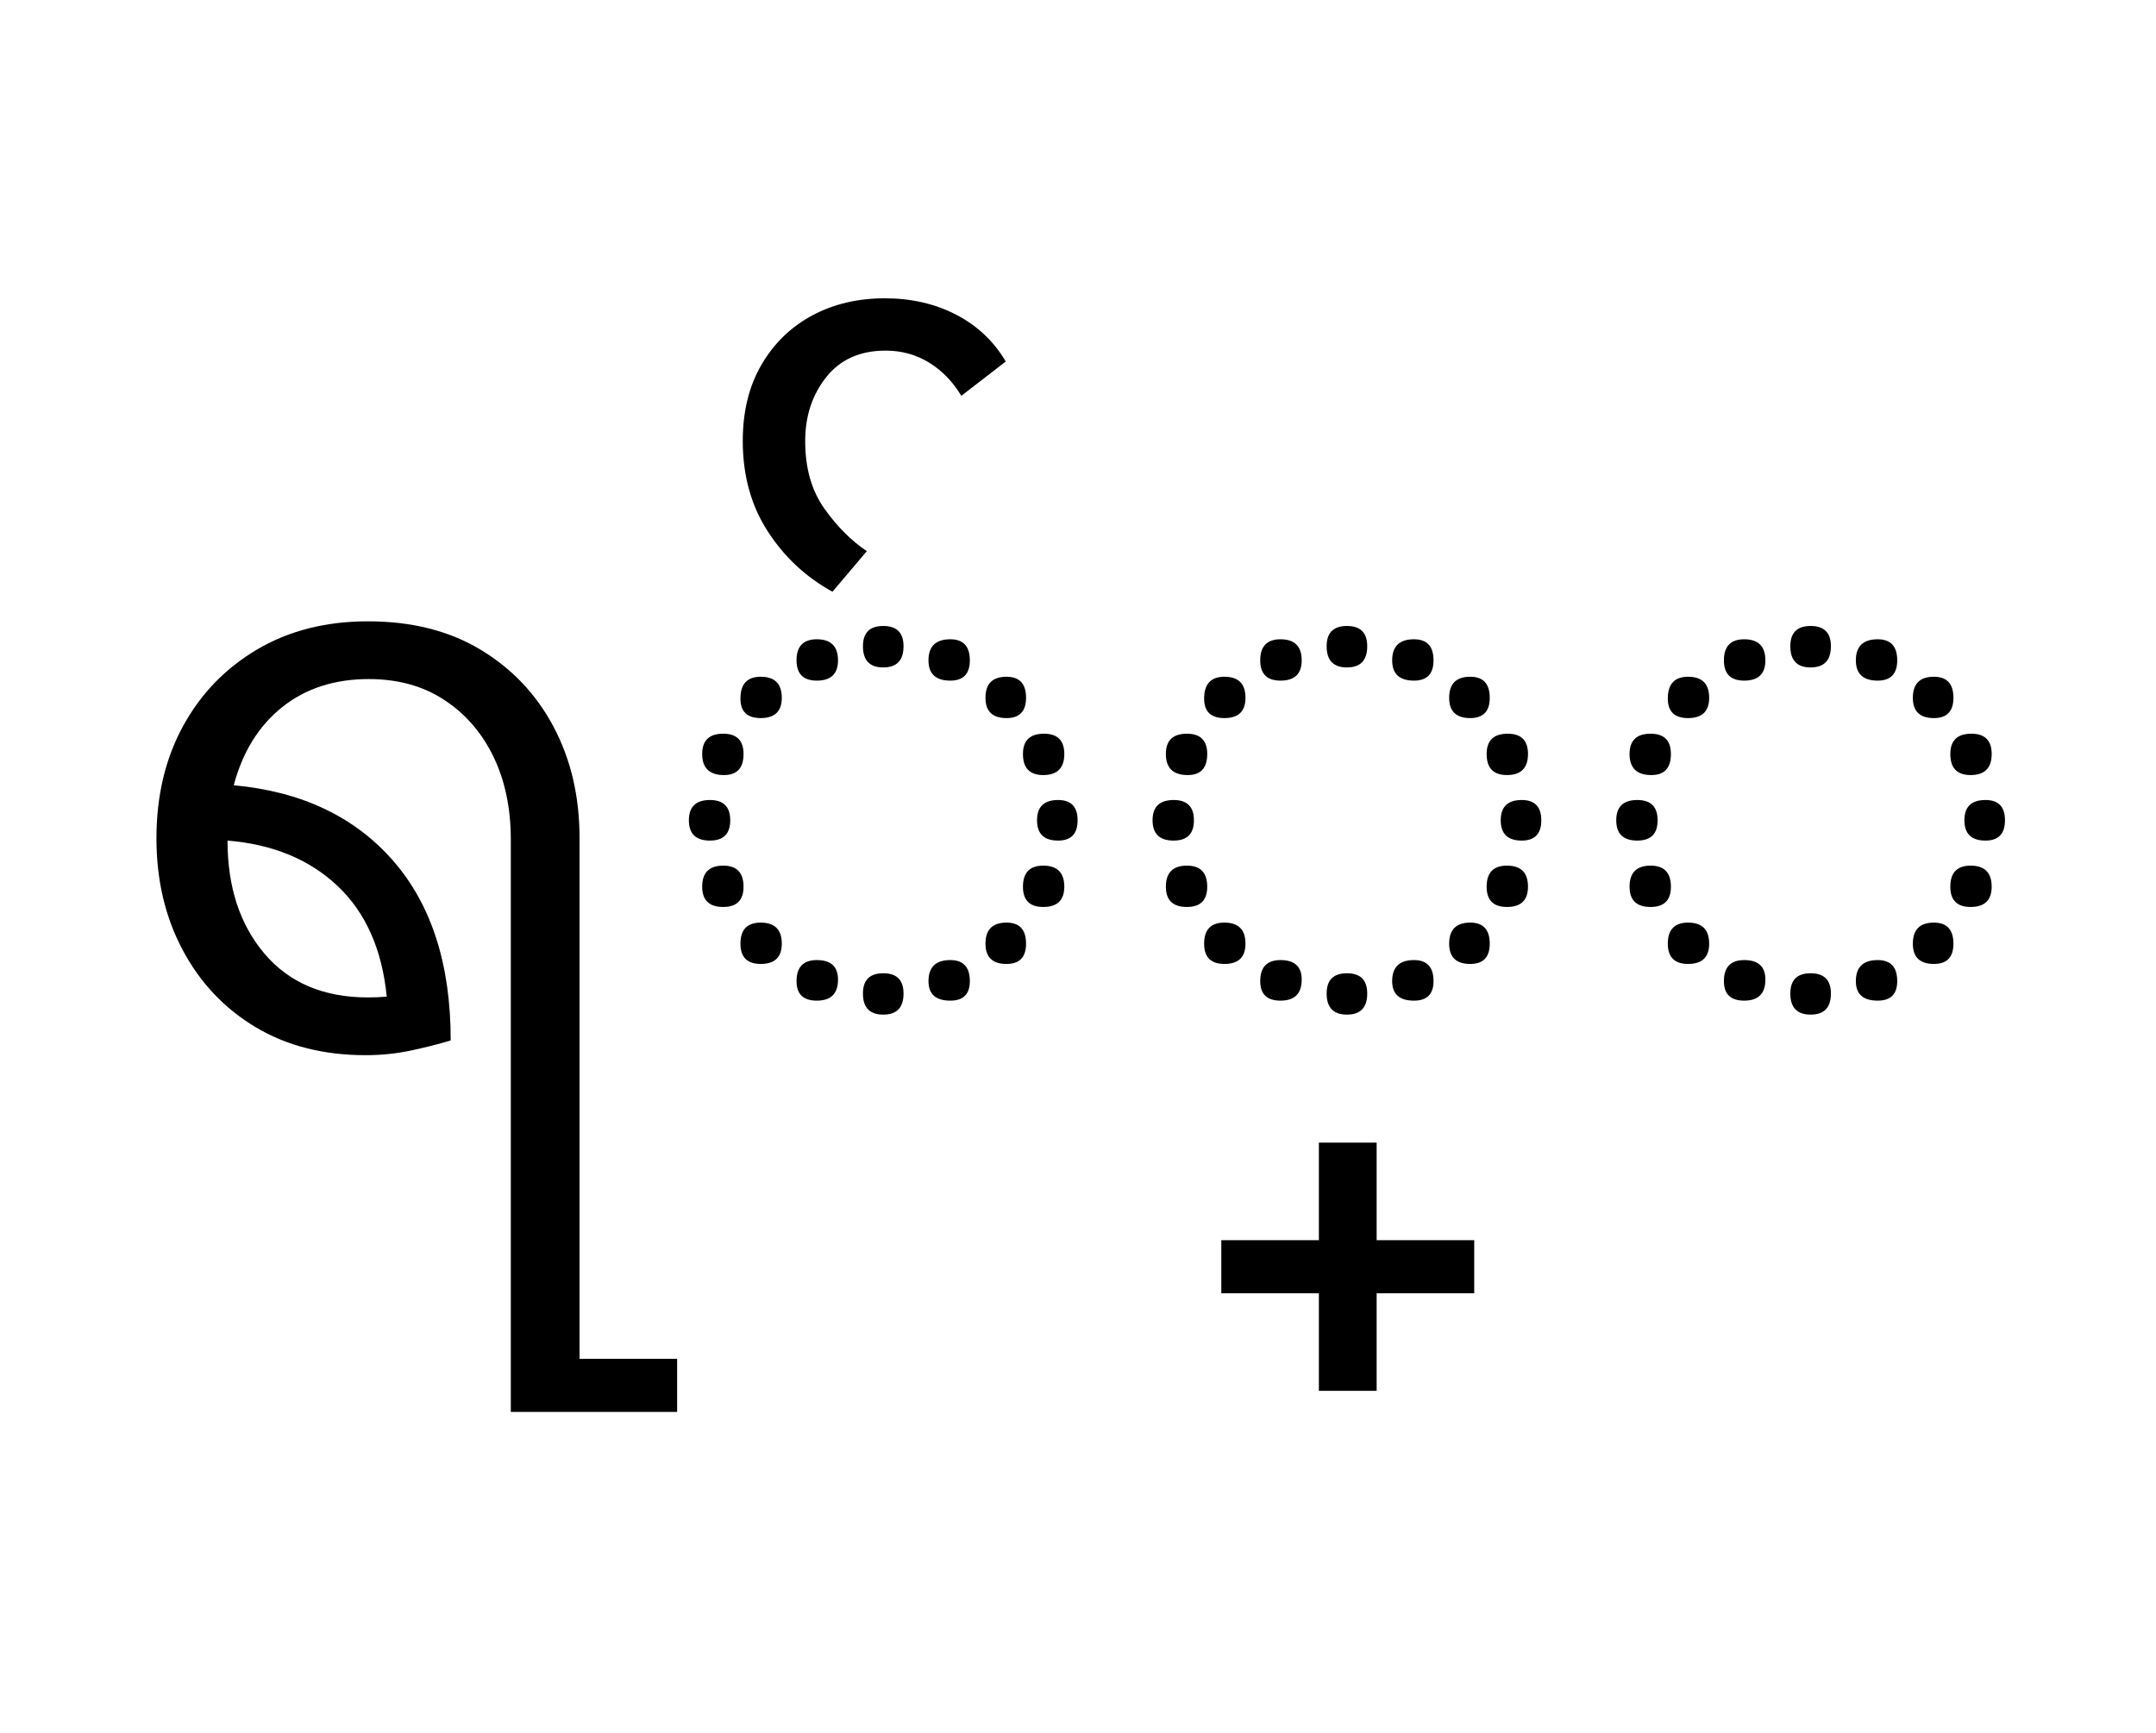 <?xml version="1.0" encoding="UTF-8"?>
<svg xmlns="http://www.w3.org/2000/svg" xmlns:xlink="http://www.w3.org/1999/xlink" width="303.828pt" height="244.234pt" viewBox="0 0 303.828 244.234" version="1.1">
<defs>
<g>
<symbol overflow="visible" id="glyph0-0">
<path style="stroke:none;" d="M 10.344 0 L 10.344 -78.547 L 55.547 -78.547 L 55.547 0 Z M 15.953 -72.938 L 15.953 -5.609 L 49.938 -5.609 L 49.938 -72.938 Z M 15.953 -72.938 "/>
</symbol>
<symbol overflow="visible" id="glyph0-1">
<path style="stroke:none;" d="M 55.984 51.375 L 55.984 -29.266 C 55.984 -33.734 55.16 -37.656 53.516 -41.031 C 51.867 -44.406 49.555 -47.062 46.578 -49 C 43.609 -50.945 40.07 -51.922 35.969 -51.922 C 31.125 -51.922 27.051 -50.598 23.75 -47.953 C 20.457 -45.316 18.188 -41.648 16.938 -36.953 C 26.469 -36.078 33.945 -32.539 39.375 -26.344 C 44.801 -20.145 47.516 -11.691 47.516 -0.984 C 45.828 -0.473 43.957 0 41.906 0.438 C 39.852 0.875 37.727 1.094 35.531 1.094 C 29.594 1.094 24.422 -0.223 20.016 -2.859 C 15.617 -5.492 12.191 -9.125 9.734 -13.75 C 7.273 -18.375 6.047 -23.617 6.047 -29.484 C 6.047 -35.422 7.289 -40.68 9.781 -45.266 C 12.281 -49.848 15.766 -53.457 20.234 -56.094 C 24.711 -58.738 29.922 -60.062 35.859 -60.062 C 42.016 -60.062 47.312 -58.723 51.75 -56.047 C 56.188 -53.367 59.613 -49.738 62.031 -45.156 C 64.457 -40.57 65.672 -35.348 65.672 -29.484 L 65.672 43.891 L 79.422 43.891 L 79.422 51.375 Z M 35.859 -7.047 C 36.742 -7.047 37.625 -7.082 38.5 -7.156 C 37.844 -13.82 35.531 -19.023 31.562 -22.766 C 27.602 -26.504 22.438 -28.633 16.062 -29.156 C 16.062 -22.625 17.801 -17.305 21.281 -13.203 C 24.77 -9.098 29.629 -7.047 35.859 -7.047 Z M 35.859 -7.047 "/>
</symbol>
<symbol overflow="visible" id="glyph0-2">
<path style="stroke:none;" d=""/>
</symbol>
<symbol overflow="visible" id="glyph0-3">
<path style="stroke:none;" d="M 32.672 -53.562 C 30.766 -53.562 29.812 -54.555 29.812 -56.547 C 29.812 -58.453 30.766 -59.406 32.672 -59.406 C 34.578 -59.406 35.531 -58.453 35.531 -56.547 C 35.531 -54.555 34.578 -53.562 32.672 -53.562 Z M 42.125 -51.703 C 40.07 -51.703 39.047 -52.656 39.047 -54.562 C 39.047 -56.539 40.07 -57.531 42.125 -57.531 C 43.957 -57.531 44.875 -56.539 44.875 -54.562 C 44.875 -52.656 43.957 -51.703 42.125 -51.703 Z M 23.312 -51.703 C 21.406 -51.703 20.453 -52.656 20.453 -54.562 C 20.453 -56.539 21.406 -57.531 23.312 -57.531 C 25.301 -57.531 26.297 -56.539 26.297 -54.562 C 26.297 -52.656 25.301 -51.703 23.312 -51.703 Z M 50.047 -46.422 C 48.066 -46.422 47.078 -47.375 47.078 -49.281 C 47.078 -51.258 48.066 -52.25 50.047 -52.25 C 51.879 -52.25 52.797 -51.258 52.797 -49.281 C 52.797 -47.375 51.879 -46.422 50.047 -46.422 Z M 15.406 -46.422 C 13.5 -46.422 12.547 -47.336 12.547 -49.172 C 12.547 -51.223 13.5 -52.25 15.406 -52.25 C 17.383 -52.25 18.375 -51.258 18.375 -49.281 C 18.375 -47.375 17.383 -46.422 15.406 -46.422 Z M 55.219 -38.391 C 53.312 -38.391 52.359 -39.379 52.359 -41.359 C 52.359 -43.266 53.348 -44.219 55.328 -44.219 C 57.234 -44.219 58.188 -43.266 58.188 -41.359 C 58.188 -39.379 57.195 -38.391 55.219 -38.391 Z M 10.234 -38.391 C 8.18 -38.391 7.156 -39.379 7.156 -41.359 C 7.156 -43.266 8.145 -44.219 10.125 -44.219 C 12.031 -44.219 12.984 -43.266 12.984 -41.359 C 12.984 -39.379 12.066 -38.391 10.234 -38.391 Z M 57.312 -29.156 C 55.332 -29.156 54.344 -30.109 54.344 -32.016 C 54.344 -33.922 55.332 -34.875 57.312 -34.875 C 59.145 -34.875 60.062 -33.922 60.062 -32.016 C 60.062 -30.109 59.145 -29.156 57.312 -29.156 Z M 8.25 -29.156 C 6.27 -29.156 5.281 -30.109 5.281 -32.016 C 5.281 -33.922 6.27 -34.875 8.25 -34.875 C 10.156 -34.875 11.109 -33.922 11.109 -32.016 C 11.109 -30.109 10.156 -29.156 8.25 -29.156 Z M 55.219 -19.797 C 53.312 -19.797 52.359 -20.75 52.359 -22.656 C 52.359 -24.633 53.312 -25.625 55.219 -25.625 C 57.195 -25.625 58.188 -24.633 58.188 -22.656 C 58.188 -20.75 57.195 -19.797 55.219 -19.797 Z M 10.125 -19.797 C 8.145 -19.797 7.156 -20.75 7.156 -22.656 C 7.156 -24.633 8.145 -25.625 10.125 -25.625 C 12.031 -25.625 12.984 -24.633 12.984 -22.656 C 12.984 -20.75 12.031 -19.797 10.125 -19.797 Z M 50.047 -11.766 C 48.066 -11.766 47.078 -12.719 47.078 -14.625 C 47.078 -16.602 48.066 -17.594 50.047 -17.594 C 51.879 -17.594 52.797 -16.602 52.797 -14.625 C 52.797 -12.719 51.879 -11.766 50.047 -11.766 Z M 15.406 -11.766 C 13.5 -11.766 12.547 -12.719 12.547 -14.625 C 12.547 -16.602 13.5 -17.594 15.406 -17.594 C 17.383 -17.594 18.375 -16.602 18.375 -14.625 C 18.375 -12.719 17.383 -11.766 15.406 -11.766 Z M 42.125 -6.594 C 40.07 -6.594 39.047 -7.508 39.047 -9.344 C 39.047 -11.32 40.07 -12.312 42.125 -12.312 C 43.957 -12.312 44.875 -11.32 44.875 -9.344 C 44.875 -7.508 43.957 -6.594 42.125 -6.594 Z M 23.312 -6.594 C 21.406 -6.594 20.453 -7.508 20.453 -9.344 C 20.453 -11.32 21.406 -12.312 23.312 -12.312 C 25.301 -12.312 26.297 -11.395 26.297 -9.562 C 26.297 -7.582 25.301 -6.594 23.312 -6.594 Z M 32.672 -4.625 C 30.766 -4.625 29.812 -5.613 29.812 -7.594 C 29.812 -9.5 30.766 -10.453 32.672 -10.453 C 34.578 -10.453 35.531 -9.5 35.531 -7.594 C 35.531 -5.613 34.578 -4.625 32.672 -4.625 Z M 32.672 -4.625 "/>
</symbol>
<symbol overflow="visible" id="glyph0-4">
<path style="stroke:none;" d="M -40.812 -68.859 C -44.551 -70.91 -47.594 -73.75 -49.938 -77.375 C -52.281 -81.008 -53.453 -85.25 -53.453 -90.094 C -53.453 -94.27 -52.57 -97.859 -50.812 -100.859 C -49.062 -103.867 -46.68 -106.18 -43.672 -107.797 C -40.66 -109.41 -37.25 -110.219 -33.438 -110.219 C -29.695 -110.219 -26.344 -109.445 -23.375 -107.906 C -20.406 -106.363 -18.078 -104.164 -16.391 -101.312 L -22.656 -96.469 C -23.832 -98.445 -25.336 -100.004 -27.172 -101.141 C -29.004 -102.273 -31.055 -102.844 -33.328 -102.844 C -36.922 -102.844 -39.707 -101.598 -41.688 -99.109 C -43.664 -96.617 -44.656 -93.613 -44.656 -90.094 C -44.656 -86.281 -43.754 -83.109 -41.953 -80.578 C -40.16 -78.047 -38.164 -76.047 -35.969 -74.578 Z M -40.812 -68.859 "/>
</symbol>
<symbol overflow="visible" id="glyph0-5">
<path style="stroke:none;" d="M -38.828 45.766 L -38.828 32.016 L -52.578 32.016 L -52.578 24.531 L -38.828 24.531 L -38.828 10.781 L -30.688 10.781 L -30.688 24.531 L -16.938 24.531 L -16.938 32.016 L -30.688 32.016 L -30.688 45.766 Z M -38.828 45.766 "/>
</symbol>
</g>
</defs>
<g id="surface1">
<g style="fill:rgb(0%,0%,0%);fill-opacity:1;">
  <use xlink:href="#glyph0-1" x="16" y="147.641"/>
  <use xlink:href="#glyph0-2" x="91.797" y="147.641"/>
  <use xlink:href="#glyph0-3" x="91.797" y="147.641"/>
  <use xlink:href="#glyph0-4" x="158.125" y="152.266"/>
  <use xlink:href="#glyph0-3" x="157.141" y="147.641"/>
  <use xlink:href="#glyph0-5" x="224.688" y="150.281"/>
  <use xlink:href="#glyph0-3" x="222.484" y="147.641"/>
</g>
</g>
</svg>
